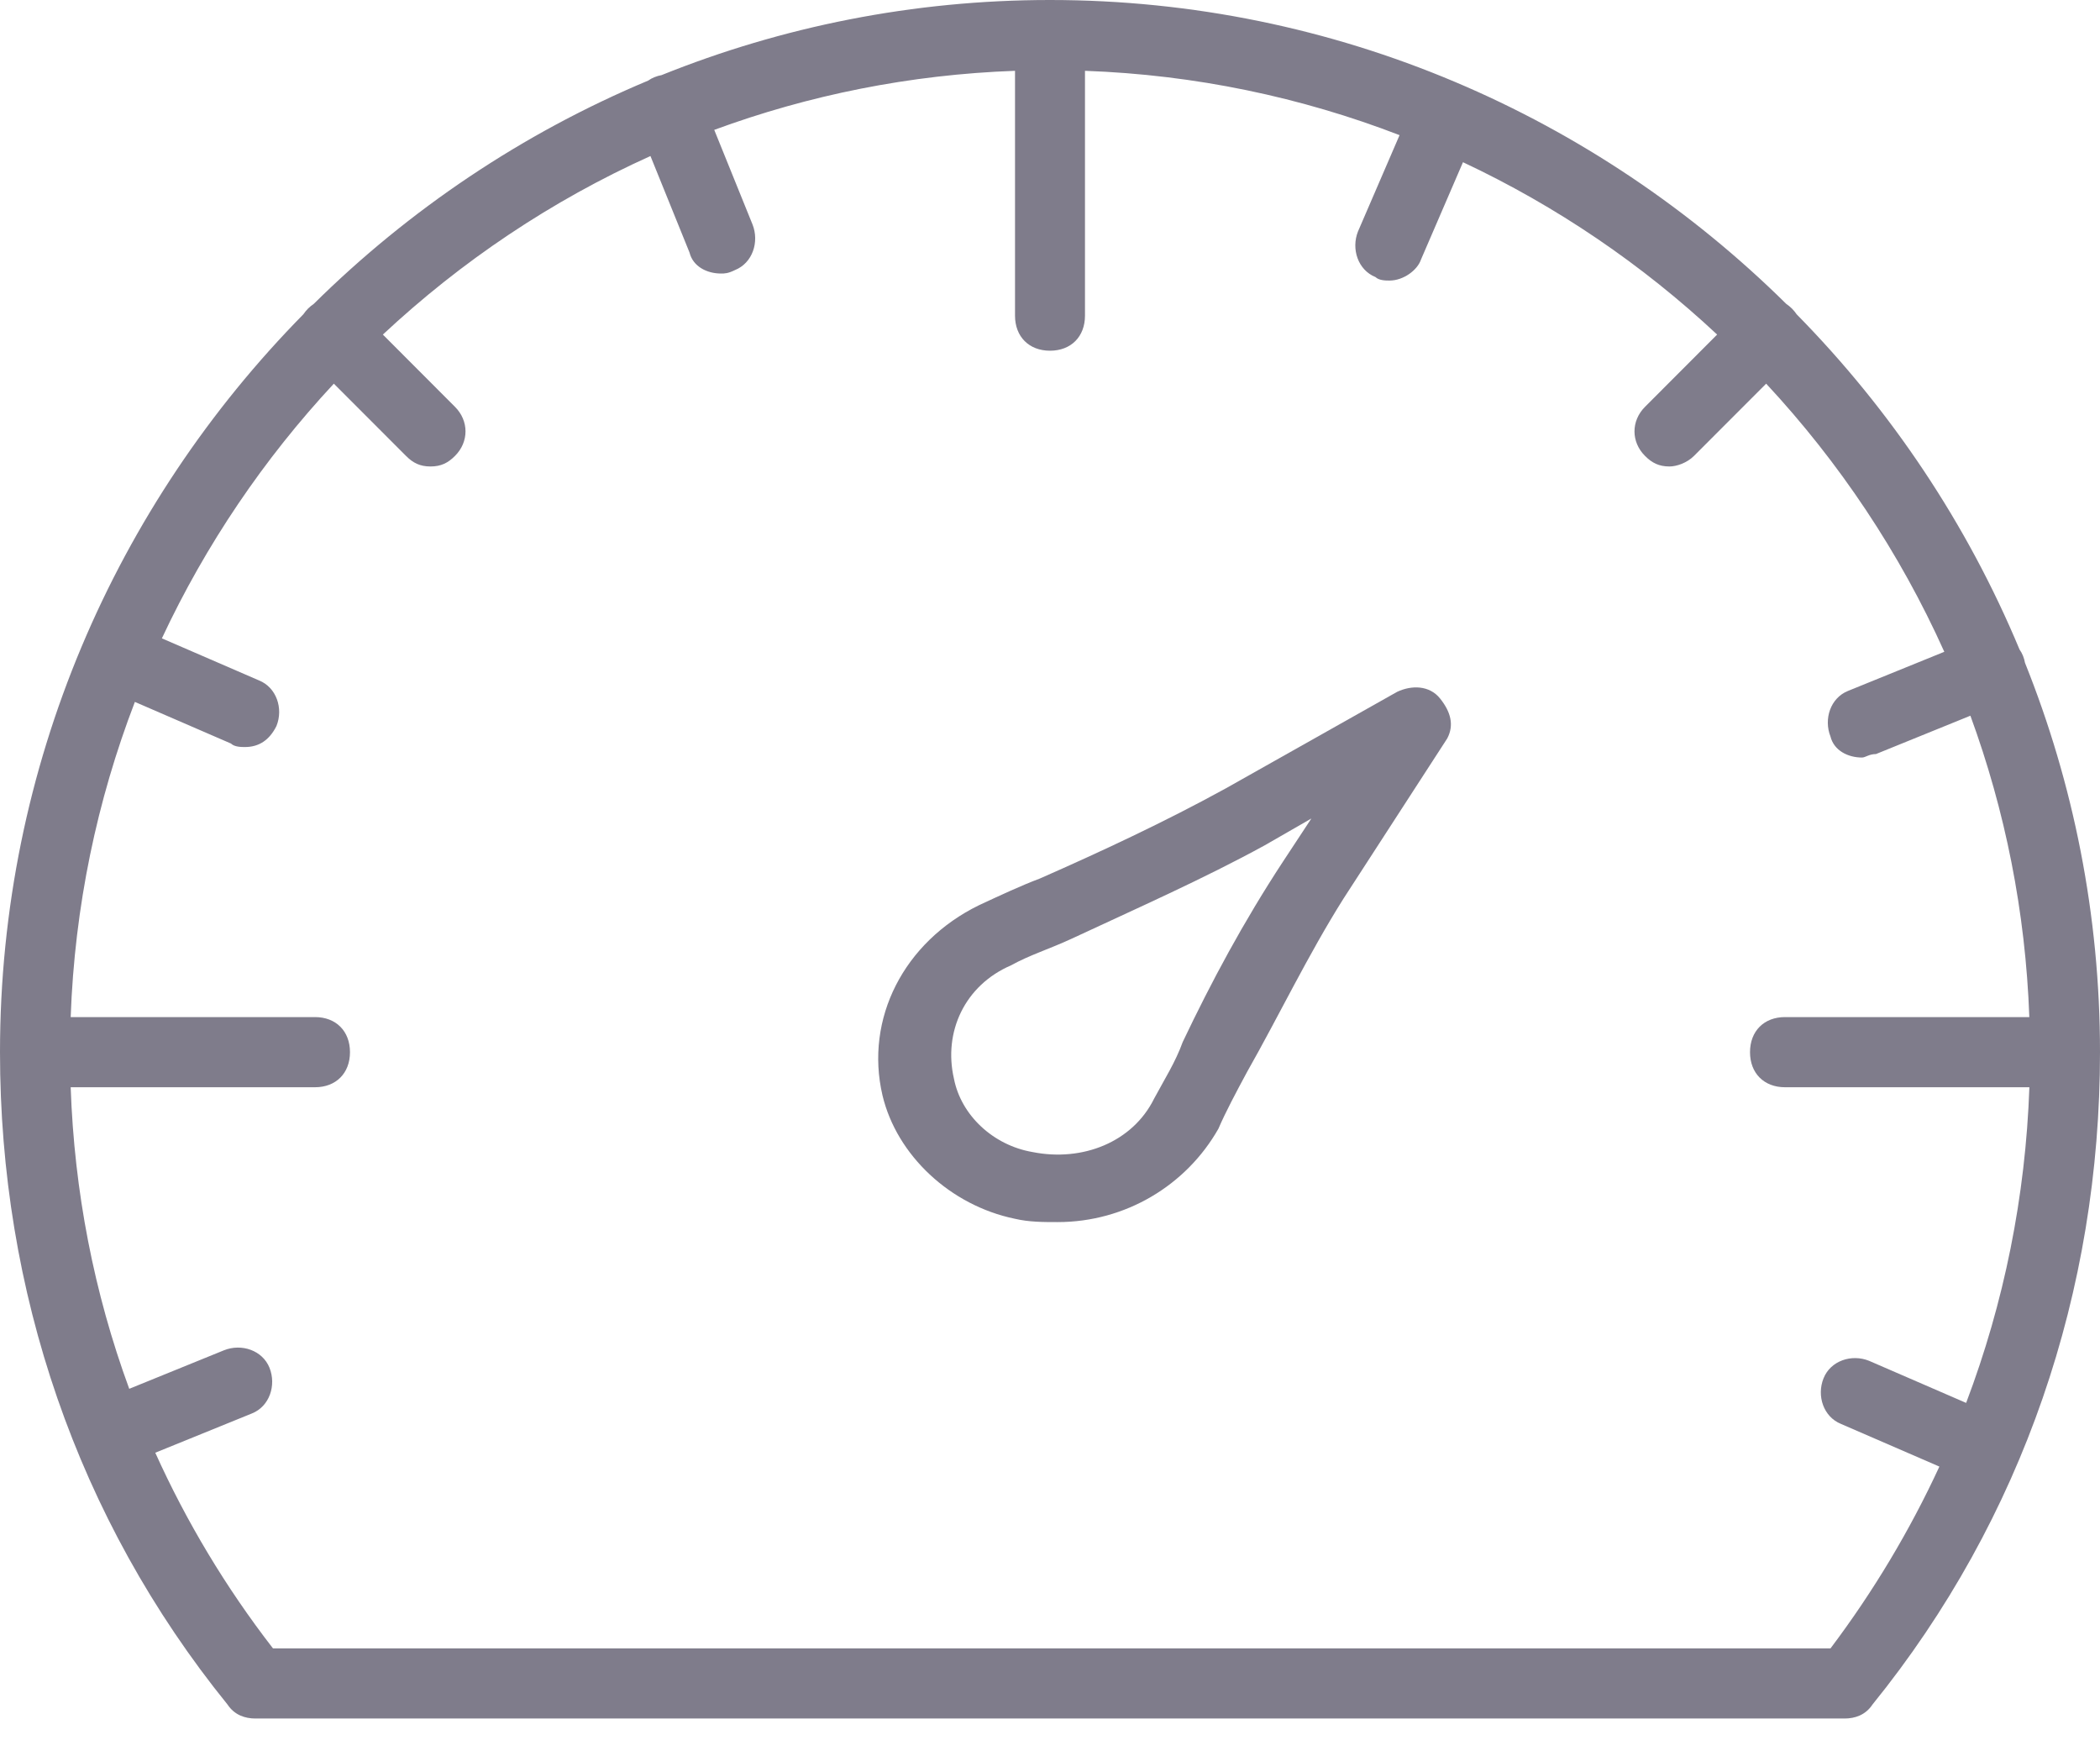 <?xml version="1.0" encoding="UTF-8"?>
<svg width="35px" height="29px" viewBox="0 0 35 29" version="1.1" xmlns="http://www.w3.org/2000/svg" xmlns:xlink="http://www.w3.org/1999/xlink">
    <!-- Generator: Sketch 59.1 (86144) - https://sketch.com -->
    <title>001-ui</title>
    <desc>Created with Sketch.</desc>
    <g id="Symbols" stroke="none" stroke-width="1" fill="none" fill-rule="evenodd">
        <g id="Left-Navigation---Project-1" transform="translate(-28, -154)" fill="#7F7C8B" fill-rule="nonzero">
            <g id="Left-Navigation">
                <g id="Dashboard" transform="translate(28, 154)">
                    <g id="001-ui">
                        <path d="M23.286,11.528 L20.426,13.139 C19.414,13.695 18.341,14.195 17.329,14.64 C17.031,14.751 16.673,14.918 16.316,15.084 C15.065,15.696 14.41,16.974 14.708,18.252 C14.946,19.252 15.839,20.086 16.912,20.308 C17.15,20.364 17.388,20.364 17.627,20.364 C18.758,20.364 19.771,19.752 20.307,18.808 C20.426,18.53 20.605,18.196 20.784,17.863 C21.32,16.918 21.797,15.918 22.392,14.973 L24.12,12.306 C24.239,12.083 24.179,11.861 24.001,11.639 C23.822,11.416 23.524,11.416 23.286,11.528 L23.286,11.528 Z M21.38,14.362 C20.724,15.362 20.188,16.362 19.712,17.363 C19.592,17.696 19.414,17.974 19.235,18.307 C18.878,19.03 18.044,19.363 17.21,19.197 C16.554,19.085 16.018,18.585 15.899,17.974 C15.72,17.196 16.078,16.418 16.852,16.085 C17.15,15.918 17.507,15.807 17.865,15.64 C18.937,15.14 20.069,14.64 21.082,14.084 L21.856,13.639 L21.38,14.362 Z" id="Shape"></path>
                        <path d="M33.75,11.045 C33.743,11.006 33.732,10.967 33.717,10.929 C33.701,10.89 33.682,10.855 33.659,10.823 C32.785,8.727 31.515,6.833 29.944,5.237 C29.922,5.204 29.896,5.173 29.867,5.143 C29.837,5.113 29.805,5.087 29.772,5.065 C26.608,1.938 22.269,0 17.5,0 C15.216,0 13.03,0.445 11.025,1.252 C10.985,1.259 10.946,1.27 10.908,1.286 C10.87,1.301 10.835,1.32 10.803,1.343 C8.71,2.219 6.82,3.491 5.228,5.065 C5.195,5.087 5.163,5.113 5.133,5.143 C5.104,5.173 5.078,5.204 5.056,5.237 C1.934,8.408 0,12.755 0,17.532 C0,21.507 1.283,25.305 3.792,28.403 C3.908,28.578 4.083,28.636 4.258,28.636 L30.742,28.636 C30.917,28.636 31.092,28.578 31.208,28.403 C33.717,25.305 35,21.507 35,17.532 C35,15.244 34.556,13.054 33.75,11.045 Z M30.508,27.468 L4.55,27.468 C3.761,26.449 3.106,25.355 2.588,24.207 L4.2,23.552 C4.492,23.435 4.608,23.084 4.492,22.792 C4.375,22.5 4.025,22.383 3.733,22.5 L2.154,23.142 C1.567,21.543 1.238,19.853 1.178,18.117 L5.25,18.117 C5.6,18.117 5.833,17.883 5.833,17.533 C5.833,17.182 5.6,16.948 5.25,16.948 L1.178,16.948 C1.244,15.105 1.617,13.338 2.248,11.696 L3.85,12.39 C3.908,12.448 4.025,12.448 4.083,12.448 C4.317,12.448 4.492,12.331 4.608,12.097 C4.725,11.805 4.608,11.455 4.317,11.338 L2.698,10.637 C3.43,9.073 4.401,7.642 5.564,6.393 L6.767,7.597 C6.883,7.714 7,7.773 7.175,7.773 C7.35,7.773 7.467,7.714 7.583,7.597 C7.817,7.364 7.817,7.013 7.583,6.779 L6.381,5.575 C7.688,4.354 9.192,3.343 10.841,2.6 L11.492,4.208 C11.55,4.442 11.783,4.558 12.017,4.558 C12.075,4.558 12.133,4.558 12.25,4.5 C12.542,4.383 12.658,4.032 12.542,3.74 L11.904,2.164 C13.478,1.585 15.163,1.243 16.917,1.18 L16.917,5.26 C16.917,5.61 17.15,5.844 17.5,5.844 C17.85,5.844 18.083,5.61 18.083,5.26 L18.083,1.18 C19.923,1.246 21.687,1.62 23.326,2.252 L22.633,3.857 C22.517,4.149 22.633,4.5 22.925,4.617 C22.983,4.675 23.1,4.675 23.158,4.675 C23.392,4.675 23.625,4.5 23.683,4.325 L24.383,2.703 C25.944,3.436 27.372,4.409 28.619,5.575 L27.417,6.779 C27.183,7.013 27.183,7.364 27.417,7.597 C27.533,7.714 27.65,7.773 27.825,7.773 C27.942,7.773 28.117,7.714 28.233,7.597 L29.436,6.393 C30.654,7.702 31.663,9.21 32.405,10.861 L30.8,11.513 C30.508,11.63 30.392,11.981 30.508,12.273 C30.566,12.507 30.8,12.623 31.033,12.623 C31.091,12.623 31.15,12.565 31.266,12.565 L32.84,11.926 C33.418,13.503 33.759,15.191 33.822,16.948 L29.75,16.948 C29.4,16.948 29.167,17.182 29.167,17.533 C29.167,17.883 29.4,18.117 29.75,18.117 L33.823,18.117 C33.759,19.938 33.401,21.709 32.769,23.377 L31.15,22.675 C30.858,22.558 30.508,22.675 30.392,22.968 C30.275,23.26 30.392,23.61 30.683,23.727 L32.323,24.438 C31.831,25.502 31.225,26.517 30.508,27.468 L30.508,27.468 Z" id="Shape"></path>
                    </g>
                </g>
            </g>
        </g>
    </g>
</svg>